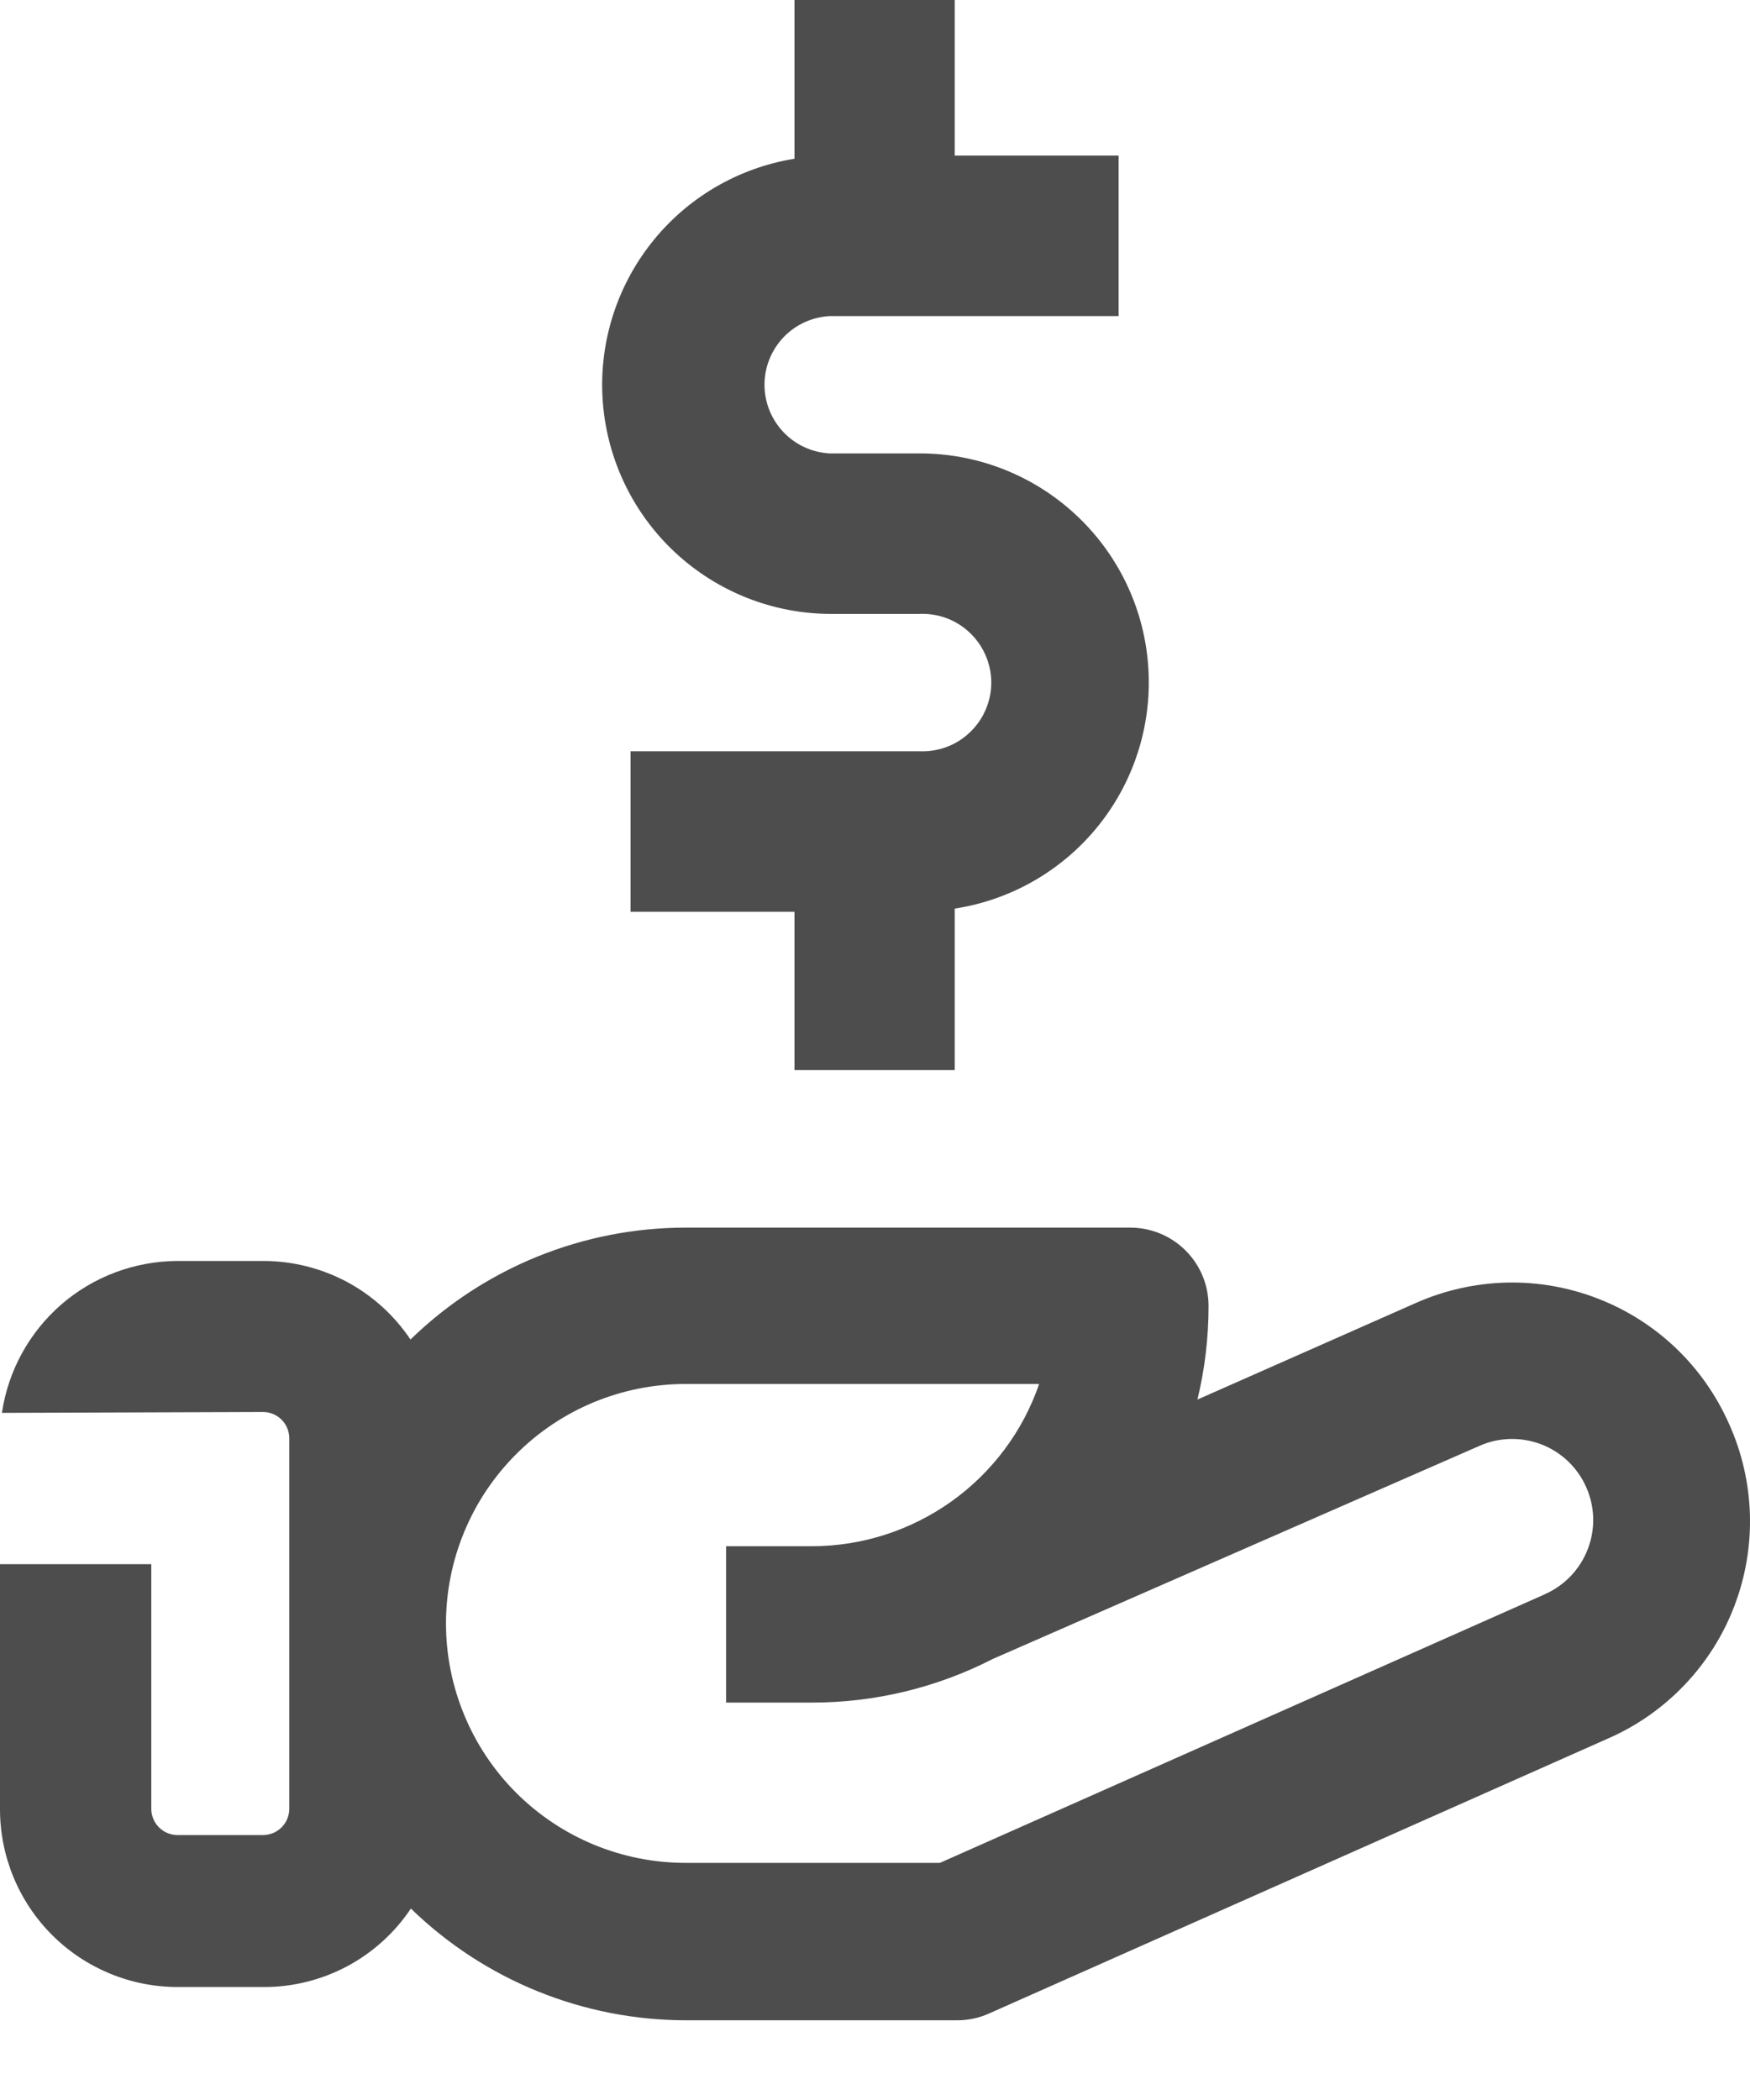 <svg xmlns="http://www.w3.org/2000/svg" width="20" height="24" viewBox="0 0 20 24" fill="none">
  <path d="M9.49 7.016H10.506C10.612 7.011 10.718 7.028 10.818 7.065C10.918 7.102 11.008 7.159 11.085 7.233C11.162 7.306 11.223 7.394 11.265 7.492C11.307 7.59 11.329 7.695 11.329 7.801C11.329 7.907 11.307 8.012 11.265 8.11C11.223 8.208 11.162 8.296 11.085 8.369C11.008 8.443 10.918 8.5 10.818 8.537C10.718 8.574 10.612 8.591 10.506 8.586H7.206V10.42H9.08V12.23H10.911V10.384C11.563 10.284 12.154 9.94 12.564 9.423C12.974 8.905 13.173 8.252 13.121 7.594C13.07 6.936 12.771 6.321 12.285 5.874C11.8 5.427 11.163 5.179 10.503 5.182H9.487C9.285 5.173 9.094 5.086 8.955 4.94C8.815 4.793 8.737 4.599 8.737 4.397C8.737 4.195 8.815 4.001 8.955 3.854C9.094 3.708 9.285 3.622 9.487 3.612H12.784V1.778H10.911V0H9.08V1.814C8.432 1.919 7.846 2.264 7.441 2.781C7.035 3.298 6.838 3.949 6.89 4.604C6.942 5.259 7.238 5.87 7.719 6.317C8.201 6.764 8.833 7.014 9.49 7.016ZM19.761 16.274C19.617 15.948 19.411 15.654 19.154 15.408C18.896 15.162 18.593 14.969 18.261 14.841C17.929 14.712 17.575 14.65 17.219 14.658C16.863 14.667 16.512 14.745 16.186 14.889L13.685 15.995C13.77 15.644 13.812 15.285 13.812 14.925C13.812 14.687 13.718 14.46 13.55 14.292C13.382 14.124 13.155 14.03 12.918 14.03H7.837C6.662 14.03 5.533 14.489 4.691 15.309C4.506 15.032 4.256 14.806 3.963 14.649C3.669 14.493 3.342 14.411 3.009 14.411H2.024C1.538 14.414 1.068 14.59 0.701 14.908C0.334 15.227 0.093 15.666 0.022 16.147L3.009 16.137C3.087 16.138 3.162 16.169 3.217 16.224C3.273 16.279 3.304 16.354 3.306 16.432V20.677C3.304 20.755 3.273 20.83 3.217 20.885C3.162 20.94 3.087 20.971 3.009 20.972H2.024C1.946 20.971 1.872 20.939 1.817 20.884C1.762 20.829 1.73 20.755 1.729 20.677V17.876H0V20.677C0 21.216 0.214 21.733 0.595 22.114C0.976 22.495 1.493 22.709 2.032 22.709H3.018C3.35 22.709 3.676 22.627 3.969 22.471C4.262 22.314 4.511 22.088 4.696 21.812C5.538 22.631 6.667 23.089 7.842 23.089H10.941C11.066 23.089 11.188 23.063 11.302 23.012L18.388 19.864C18.714 19.72 19.009 19.512 19.255 19.253C19.501 18.994 19.694 18.689 19.821 18.355C19.949 18.021 20.009 17.666 19.999 17.308C19.988 16.951 19.908 16.6 19.761 16.274ZM17.656 18.22L10.742 21.29H7.834C7.475 21.29 7.119 21.219 6.787 21.082C6.455 20.944 6.153 20.743 5.899 20.489C5.645 20.235 5.443 19.933 5.306 19.601C5.168 19.269 5.097 18.913 5.097 18.554C5.097 18.194 5.168 17.838 5.306 17.506C5.443 17.174 5.645 16.873 5.899 16.619C6.153 16.364 6.455 16.163 6.787 16.025C7.119 15.888 7.475 15.817 7.834 15.817H11.876C11.69 16.358 11.339 16.827 10.874 17.159C10.408 17.491 9.851 17.671 9.278 17.671H8.298V19.458H9.278C9.997 19.459 10.705 19.288 11.345 18.96L16.906 16.525C17.13 16.425 17.385 16.419 17.615 16.507C17.844 16.595 18.029 16.771 18.128 16.996C18.228 17.22 18.235 17.475 18.146 17.704C18.058 17.934 17.882 18.119 17.658 18.218L17.656 18.22Z" fill="#4D4D4D"/>
</svg>